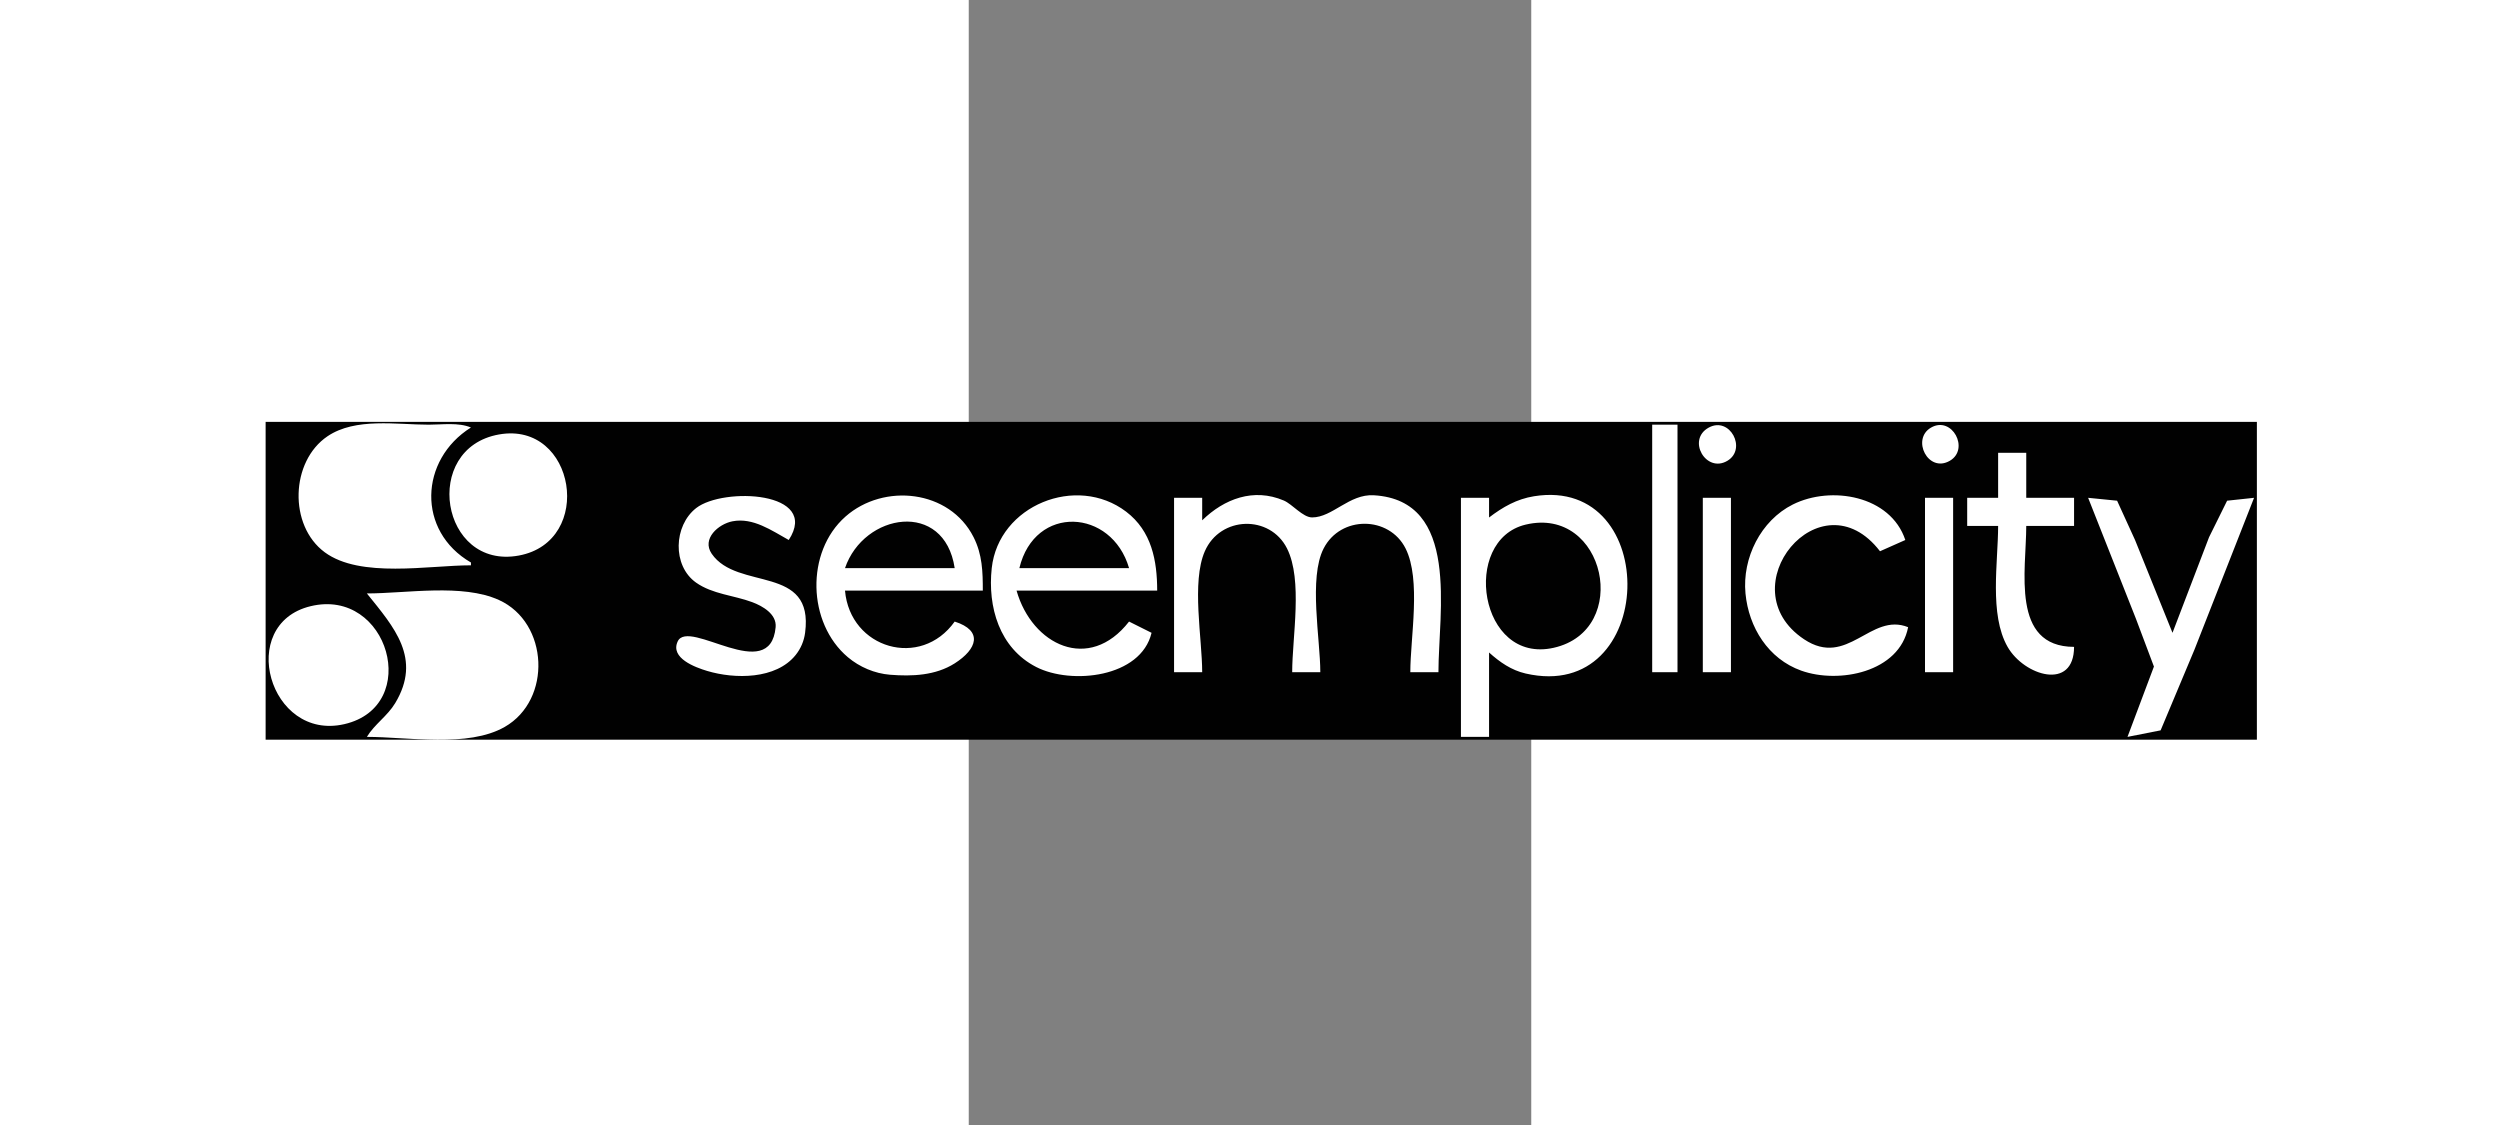<?xml version="1.0" standalone="yes"?>
<svg xmlns="http://www.w3.org/2000/svg" width="200" height="90" viewBox="250 -150 200 400">
<rect x="250" y="-150" width="200" height="400" fill="#808080" stroke="none"/>
<path style="fill:#010101; stroke:none;" d="M0 0L0 113L708 113L708 0L0 0z"/>
<path style="fill:#ffffff; stroke:none;" d="M73 51L73 50C53.681 38.802 54.699 13.479 73 2C68.531 0.125 62.809 1 58 1C46.572 1 31.966 -1.606 22.015 5.108C8.821 14.01 8.112 36.844 21.015 46.363C33.686 55.71 57.963 51 73 51M493 1L493 89L502 89L502 1L493 1M513.109 2.032C505.179 6.375 512.183 18.397 519.772 13.82C526.76 9.605 520.625 -2.085 513.109 2.032M592.148 2.032C585.037 6.125 591.111 18.341 598.852 13.82C605.96 9.669 599.622 -2.27 592.148 2.032M83 4.471C55.244 9.376 62.219 52.65 90 47.532C117.125 42.535 110.203 -0.335 83 4.471M616 11L616 27L605 27L605 37L616 37C616 49.827 612.762 68.442 619.367 79.999C625.255 90.302 642.988 95.748 643 80C620.41 79.935 626 52.775 626 37L643 37L643 27L626 27L626 11L616 11M186 42C197.297 24.616 162.698 23.17 153.094 30.638C145.066 36.881 144.528 51.122 153.043 57.147C158.863 61.264 166.485 61.662 173 64.094C176.689 65.471 181.768 68.34 181.338 73C179.422 93.76 150.443 69.667 146.515 78.059C143.742 83.986 152.778 87.297 157 88.56C166.836 91.504 181.446 91.609 188.442 82.907C190.285 80.614 191.428 77.91 191.812 75C195.041 50.539 167.735 60.2 158.608 46.892C154.955 41.565 161.003 36.312 166 35.348C173.327 33.935 179.965 38.657 186 42M245 71C232.946 87.959 207.817 80.681 206 60L255 60C255 53.251 254.837 47.168 251.723 41C243.206 24.129 219.802 21.645 206.174 33.669C191.905 46.258 192.623 71.537 207.015 83.671C211.184 87.186 216.551 89.467 222 89.907C229.834 90.539 238.187 90.197 245 85.867C252.996 80.784 255.18 74.254 245 71M315 75L307 71C292.768 89.279 272.488 79.332 267 60L317 60C316.993 49.281 315.019 38.817 305.961 31.928C288.327 18.518 260.603 29.655 258.174 52C256.68 65.737 260.847 80.431 274 87.164C286.493 93.559 311.209 90.934 315 75M333 35L333 27L323 27L323 89L333 89C333 77.025 329.135 56.998 333.938 46.004C339.435 33.422 357.107 32.956 363.16 45.001C368.837 56.295 365 76.518 365 89L375 89C375 77.258 370.792 55.507 376.179 45.015C382.241 33.208 399.481 33.401 405.312 45.001C410.916 56.151 407 76.669 407 89L417 89C417 67.744 424.891 27.881 394 26.093C385.29 25.589 379.317 33.974 372.09 33.974C368.778 33.974 365.091 29.273 361.999 27.955C351.302 23.396 340.845 27.344 333 35M435 34L435 27L425 27L425 112L435 112L435 82C438.809 85.419 442.914 88.303 448 89.471C494.855 100.226 496.608 19.114 451 26.44C444.841 27.429 439.898 30.265 435 34M584 73C570.624 67.598 562.48 87.616 547.001 77.297C519.596 59.028 552.855 18.495 574 46L583 42C577.749 26.18 556.598 22.574 543 29.378C531.615 35.075 524.972 48.406 526.171 61C527.32 73.064 534.259 84.258 546 88.451C559.396 93.236 580.897 89.037 584 73M511 27L511 89L521 89L521 27L511 27M590 27L590 89L600 89L600 27L590 27M648 27L665 70L671.397 87L662 112L673.775 109.682L685.8 81L707 27L697.418 28.028L691 41L678 75L664.681 42L658.301 28.028L648 27z"/>
<path style="fill:#010101; stroke:none;" d="M206 52L245 52C241.338 27.656 212.702 32.348 206 52M268 52L307 52C300.847 30.788 273.459 29.231 268 52M448 36.532C424.944 42.025 431.43 86.322 458 80.319C485.804 74.036 476.321 29.785 448 36.532z"/>
<path style="fill:#ffffff; stroke:none;" d="M36 61C45.709 73.053 55.631 84.091 46.07 100C43.3 104.61 38.696 107.534 36 112C50.56 112 71.926 115.932 84.999 108.467C101.884 98.825 100.671 71.412 83 63.353C69.976 57.413 50.072 61 36 61M16 65.533C-10.499 71.932 1.234 113.658 28 107.471C55.674 101.074 43.711 58.842 16 65.533z"/>
</svg>

